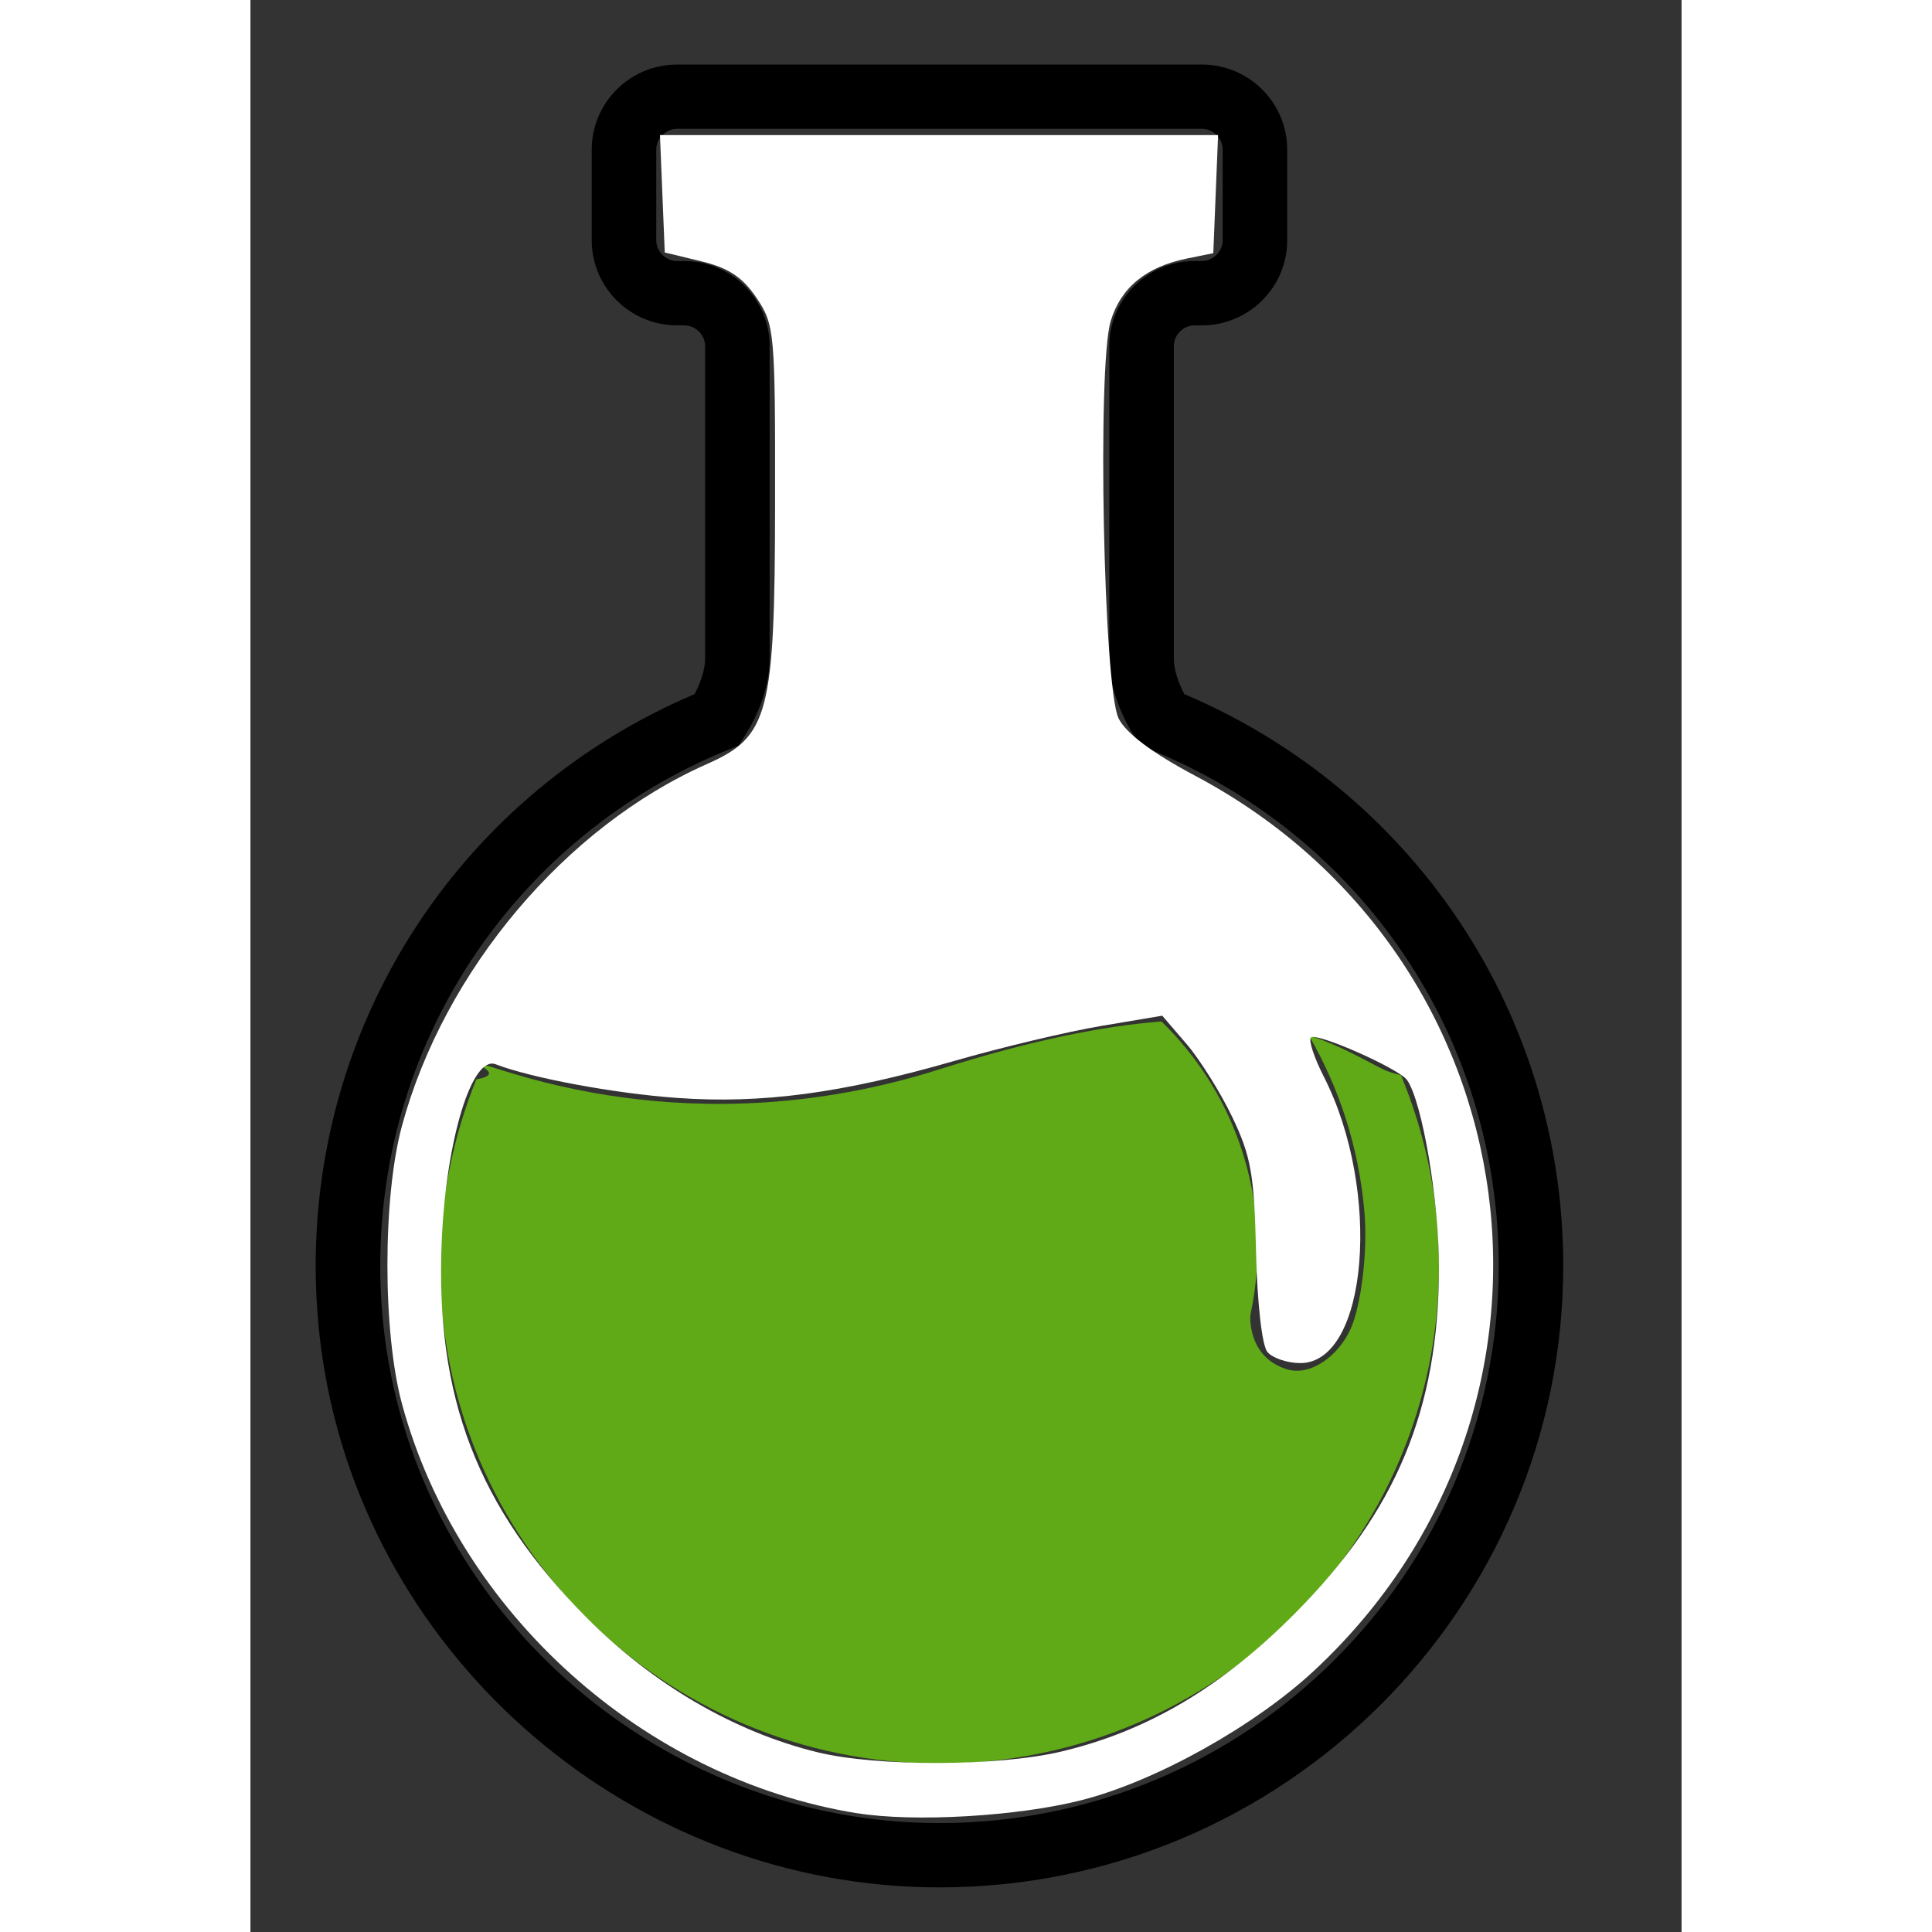 <svg
   xmlns:dc="http://purl.org/dc/elements/1.1/"
   xmlns:cc="http://creativecommons.org/ns#"
   xmlns:rdf="http://www.w3.org/1999/02/22-rdf-syntax-ns#"
   xmlns:svg="http://www.w3.org/2000/svg"
   xmlns="http://www.w3.org/2000/svg"
   xmlns:sodipodi="http://sodipodi.sourceforge.net/DTD/sodipodi-0.dtd"
   xmlns:inkscape="http://www.inkscape.org/namespaces/inkscape"
   version="1.1"
   id="Layer_1"
   x="0px"
   y="0px"
   width="100px"
   height="100px"
   viewBox="5.0 -10.0 100.0 135.0"
   enable-background="new 0 0 100 100"
   xml:space="preserve"
   inkscape:version="0.91 r13725"
   sodipodi:docname="halfimage-potion.svg"><rect x="5.0" y="-10.0" width="100.0" height="135.0" fill="#333333" stroke="none"/><defs
     id="defs15" /><sodipodi:namedview
     pagecolor="#ffffff"
     bordercolor="#666666"
     borderopacity="1"
     objecttolerance="10"
     gridtolerance="10"
     guidetolerance="10"
     inkscape:pageopacity="0"
     inkscape:pageshadow="2"
     inkscape:window-width="1247"
     inkscape:window-height="755"
     id="namedview13"
     showgrid="false"
     inkscape:zoom="2.36"
     inkscape:cx="-29.872881"
     inkscape:cy="-17.332436"
     inkscape:window-x="33"
     inkscape:window-y="0"
     inkscape:window-maximized="1"
     inkscape:current-layer="Layer_1" /><path
     d="m 53.146,121.883 c -21.343,0 -39.865,-15.83 -43.085,-36.822 -0.334,-2.176 -0.502,-4.4 -0.502,-6.613 0,-17.501 10.366,-33.098 26.477,-39.948 0.454,-0.854 0.733,-1.773 0.733,-2.465 l 0,-21.852 c 0,-0.785 -0.666,-1.448 -1.453,-1.448 l -0.507,0 c -3.289,0 -5.962,-2.665 -5.962,-5.942 l 0,-6.339 c 0,-3.277 2.674,-5.943 5.962,-5.943 l 36.673,0 c 3.289,0 5.962,2.666 5.962,5.943 l 0,6.339 c 0,3.277 -2.674,5.942 -5.962,5.942 l -0.507,0 c -0.788,0 -1.453,0.664 -1.453,1.448 l 0,21.852 c 0,0.693 0.28,1.612 0.733,2.465 16.112,6.849 26.477,22.447 26.477,39.948 0,23.951 -19.552,43.435 -43.587,43.435 z M 34.81,-0.997 c -0.788,0 -1.453,0.664 -1.453,1.45 l 0,6.339 c 0,0.785 0.666,1.448 1.453,1.448 l 0.507,0 c 3.289,0 5.962,2.665 5.962,5.942 l 0,21.852 c 0,1.71 -0.67,3.758 -1.795,5.477 l -0.386,0.59 -0.655,0.265 c -14.806,5.999 -24.374,20.161 -24.374,36.081 0,1.986 0.152,3.983 0.451,5.934 2.886,18.818 19.492,33.008 38.627,33.008 21.547,0 39.078,-17.47 39.078,-38.942 0,-15.92 -9.568,-30.083 -24.374,-36.081 L 67.195,42.101 66.81,41.511 c -1.124,-1.719 -1.796,-3.768 -1.796,-5.479 l 0,-21.852 c 0,-3.277 2.674,-5.942 5.962,-5.942 l 0.507,0 c 0.788,0 1.453,-0.664 1.453,-1.448 l 0,-6.339 c 0,-0.785 -0.666,-1.45 -1.453,-1.45 l -36.673,0 z"
     id="path5"
     inkscape:connector-curvature="0" /><path
     d="m 85.393,65.128 c -0.494,-0.114 -0.923,-0.247 -1.247,-0.409 -1.369,-0.683 -2.944,-1.64 -5.194,-2.375 2.118,3.646 3.487,7.799 3.882,12.271 0.26,2.933 -0.251,6.649 -0.942,8.206 -0.846,1.904 -2.818,3.401 -4.524,2.841 -2.76,-0.906 -2.495,-3.776 -2.495,-3.776 0.457,-2.116 0.606,-4.338 0.404,-6.607 -0.485,-5.492 -2.949,-10.333 -6.621,-13.905 -3.998,0.312 -9.036,1.29 -15.508,3.344 -17.447,5.54 -30.667,-0.156 -31.924,-0.328 -0.015,0.031 -0.03,0.064 -0.044,0.094 0.053,0.054 0.138,0.127 0.28,0.232 0.449,0.337 0.144,0.562 -0.675,0.705 -1.632,4.024 -2.539,8.417 -2.539,13.025 0,19.209 15.625,34.781 34.903,34.781 19.276,0 34.903,-15.571 34.903,-34.781 -0.003,-4.719 -0.951,-9.217 -2.659,-13.32 z"
     id="path7"
     inkscape:connector-curvature="0"
     style="fill:#60a917;fill-opacity:1" /><path
     style="fill:#ffffff;fill-opacity:1;stroke:none;stroke-opacity:1"
     d="M 44.364,93.854 C 33.299,92.065 23.741,83.47 20.808,72.671 c -1.007,-3.708 -1.007,-10.699 0,-14.407 2.181,-8.032 8.461,-15.478 15.788,-18.719 3.206,-1.418 3.51,-2.587 3.522,-13.528 0.009,-8.834 -0.024,-9.204 -0.957,-10.593 -0.72,-1.072 -1.45,-1.557 -2.86,-1.898 l -1.893,-0.458 -0.124,-3.038 -0.124,-3.038 14.444,0 14.444,0 -0.124,3.056 -0.124,3.056 -1.367,0.278 c -2.117,0.431 -3.427,1.509 -3.946,3.248 -0.703,2.357 -0.368,19.013 0.414,20.561 0.39,0.772 1.749,1.787 3.968,2.966 17.644,9.369 20.751,32.706 6.165,46.301 -3.088,2.878 -8.177,5.72 -12.014,6.708 -3.283,0.846 -8.692,1.164 -11.653,0.685 z m 10.55,-3.19 c 4.461,-1.052 8.31,-3.326 12.12,-7.164 5.228,-5.265 7.433,-10.556 7.447,-17.869 0.006,-3.462 -0.871,-8.631 -1.652,-9.728 -0.423,-0.595 -4.693,-2.484 -4.976,-2.201 -0.133,0.133 0.166,1.044 0.666,2.024 3.015,5.909 2.284,14.827 -1.215,14.827 -0.674,0 -1.442,-0.261 -1.706,-0.579 -0.277,-0.334 -0.525,-2.534 -0.586,-5.191 -0.091,-3.973 -0.26,-4.934 -1.219,-6.942 -0.612,-1.282 -1.68,-2.992 -2.374,-3.8 l -1.261,-1.469 -3.166,0.532 c -1.741,0.293 -5.152,1.105 -7.579,1.804 -5.828,1.68 -9.983,2.235 -14.37,1.92 -3.249,-0.233 -7.536,-1.029 -9.387,-1.742 -1.226,-0.472 -2.559,3.882 -2.79,9.111 -0.358,8.105 1.845,13.843 7.496,19.53 3.448,3.47 7.681,5.935 11.975,6.975 3.09,0.748 9.322,0.73 12.576,-0.037 l 0,2.1e-5 z"
     id="path4134"
     inkscape:connector-curvature="0"
     transform="matrix(1.35,0,0,1.35,-12.5,-10)" /></svg>